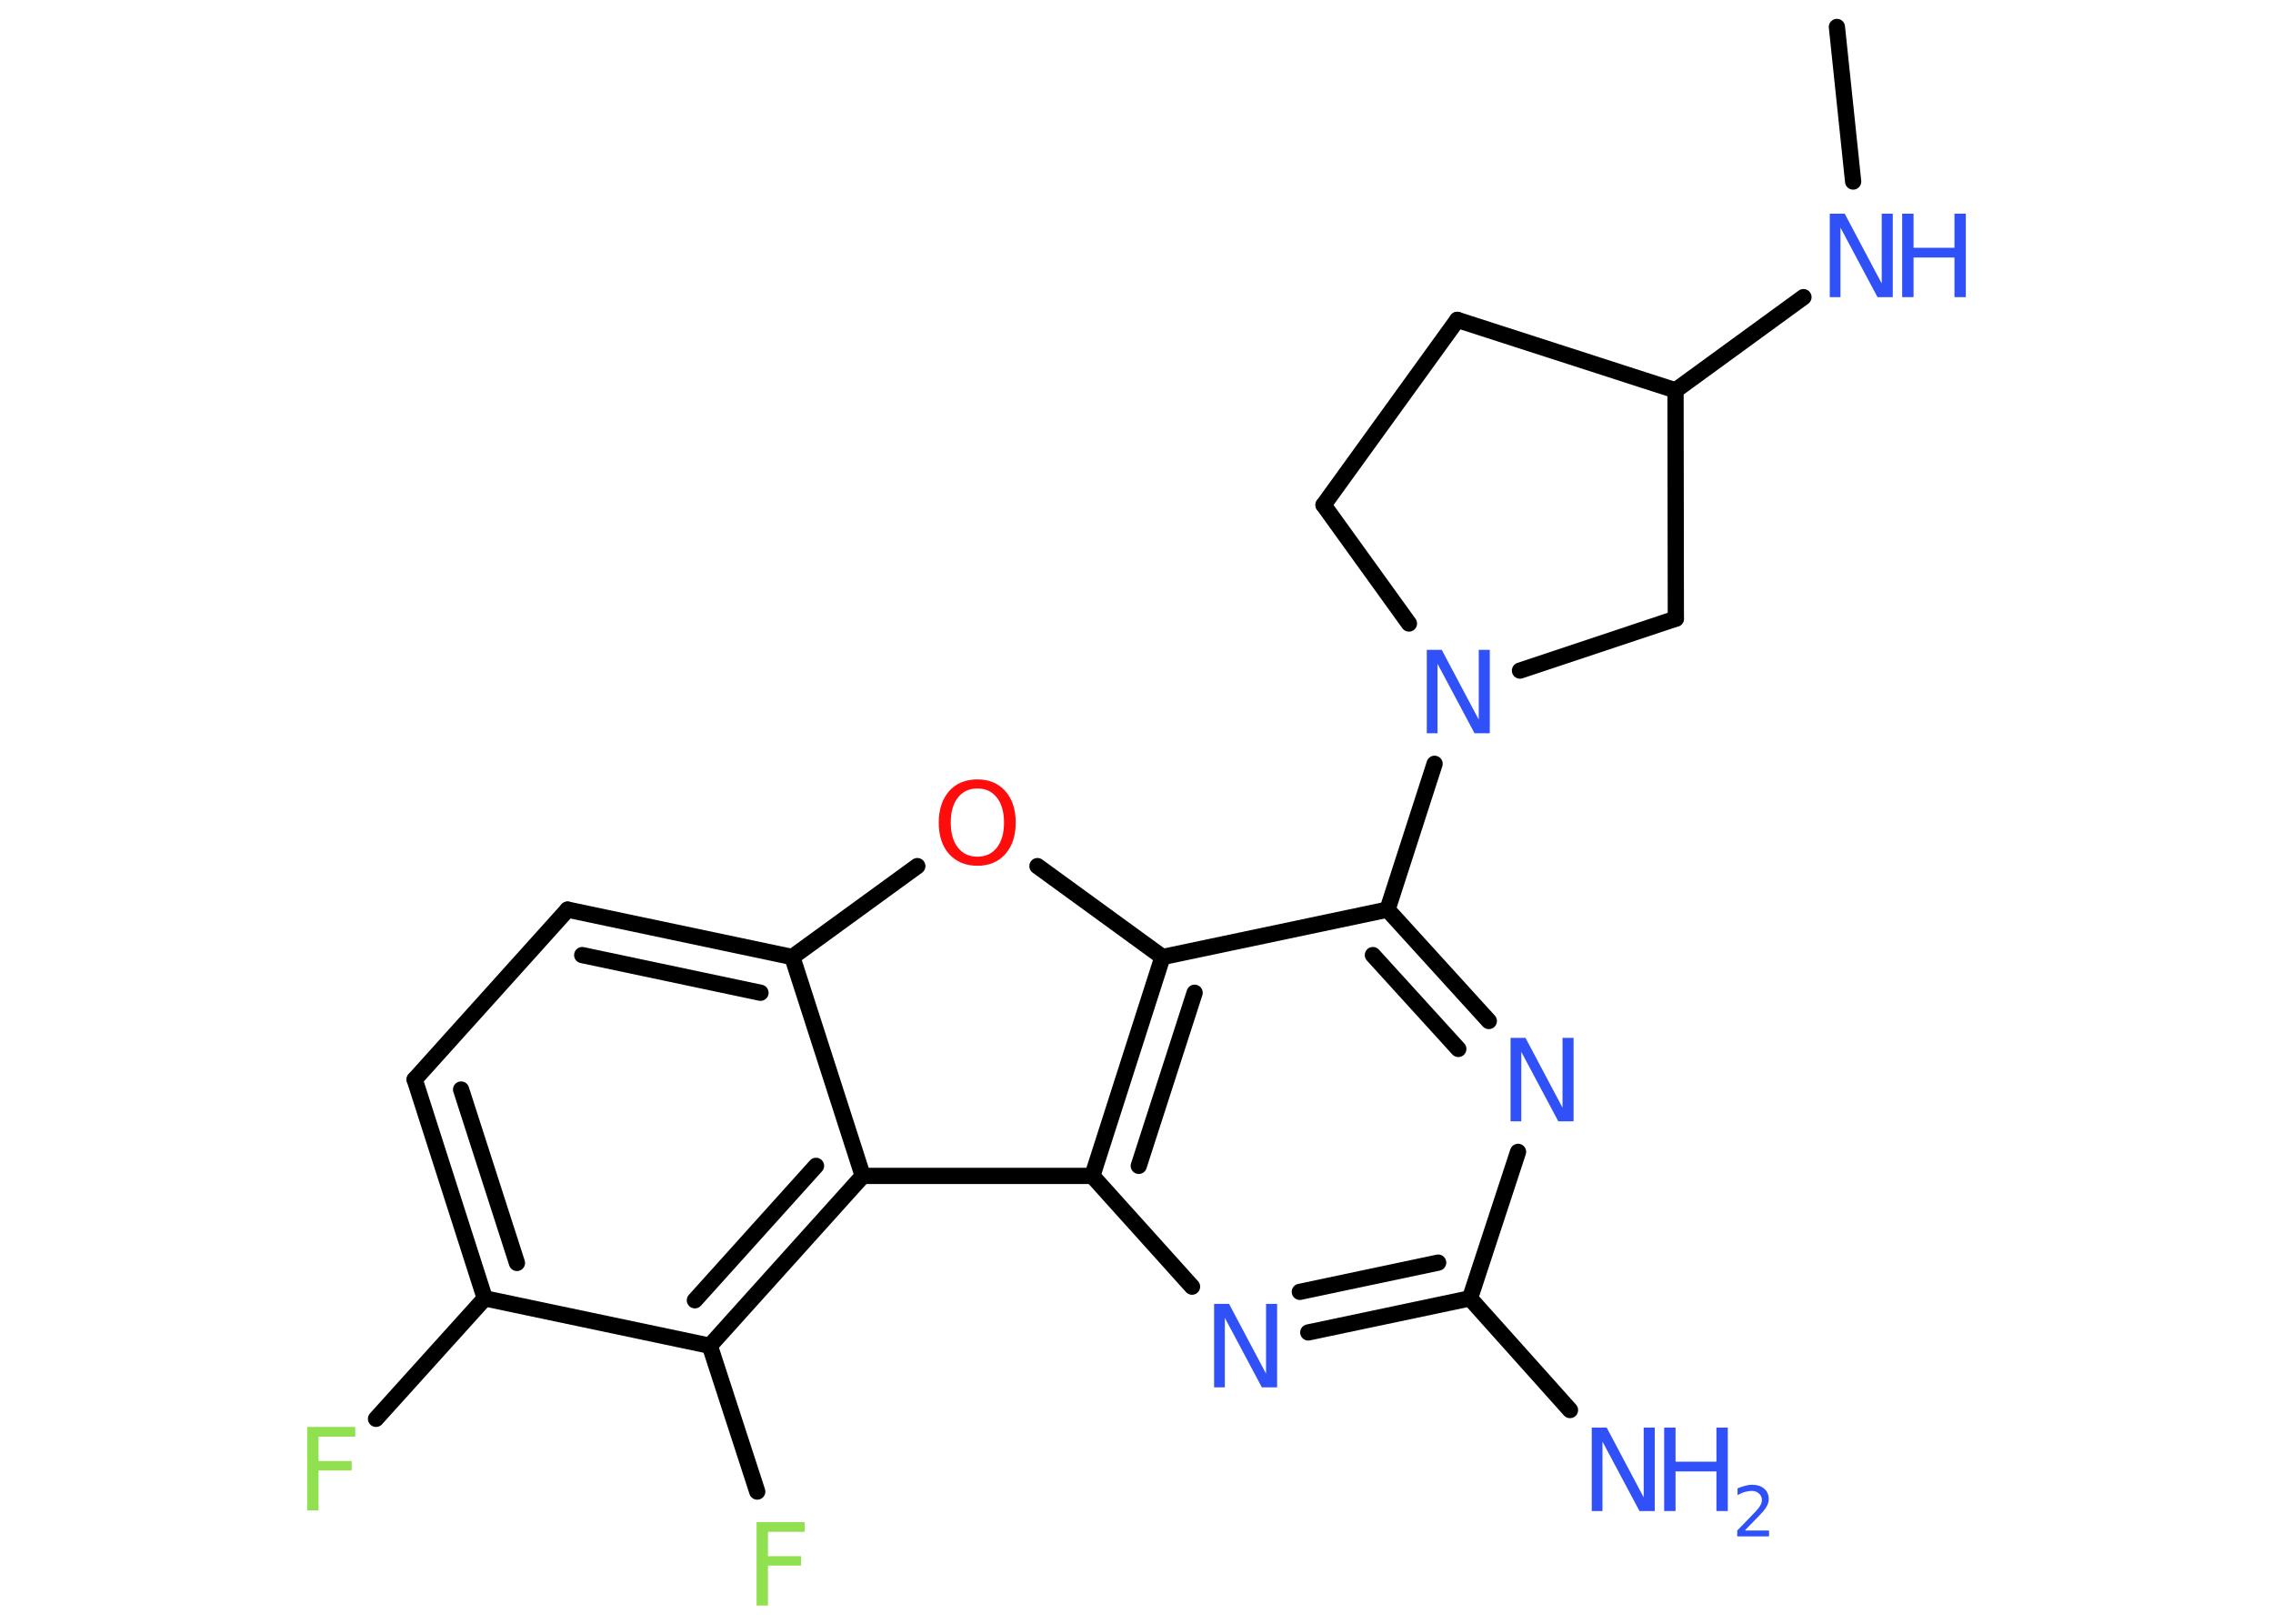 <?xml version='1.0' encoding='UTF-8'?>
<!DOCTYPE svg PUBLIC "-//W3C//DTD SVG 1.1//EN" "http://www.w3.org/Graphics/SVG/1.1/DTD/svg11.dtd">
<svg version='1.2' xmlns='http://www.w3.org/2000/svg' xmlns:xlink='http://www.w3.org/1999/xlink' width='70.0mm' height='50.0mm' viewBox='0 0 70.0 50.0'>
  <desc>Generated by the Chemistry Development Kit (http://github.com/cdk)</desc>
  <g stroke-linecap='round' stroke-linejoin='round' stroke='#000000' stroke-width='.5' fill='#3050F8'>
    <rect x='.0' y='.0' width='70.0' height='50.0' fill='#FFFFFF' stroke='none'/>
    <g id='mol1' class='mol'>
      <line id='mol1bnd1' class='bond' x1='56.57' y1='.83' x2='57.07' y2='5.59'/>
      <line id='mol1bnd2' class='bond' x1='55.54' y1='9.15' x2='51.6' y2='12.02'/>
      <line id='mol1bnd3' class='bond' x1='51.6' y1='12.02' x2='44.88' y2='9.85'/>
      <line id='mol1bnd4' class='bond' x1='44.88' y1='9.85' x2='40.76' y2='15.55'/>
      <line id='mol1bnd5' class='bond' x1='40.76' y1='15.55' x2='43.39' y2='19.2'/>
      <line id='mol1bnd6' class='bond' x1='44.18' y1='23.52' x2='42.73' y2='28.01'/>
      <g id='mol1bnd7' class='bond'>
        <line x1='45.85' y1='31.44' x2='42.73' y2='28.01'/>
        <line x1='44.91' y1='32.3' x2='42.28' y2='29.41'/>
      </g>
      <line id='mol1bnd8' class='bond' x1='46.75' y1='35.47' x2='45.27' y2='39.98'/>
      <line id='mol1bnd9' class='bond' x1='45.27' y1='39.98' x2='48.35' y2='43.42'/>
      <g id='mol1bnd10' class='bond'>
        <line x1='40.29' y1='41.03' x2='45.27' y2='39.98'/>
        <line x1='40.03' y1='39.78' x2='44.29' y2='38.88'/>
      </g>
      <line id='mol1bnd11' class='bond' x1='36.71' y1='39.62' x2='33.64' y2='36.21'/>
      <g id='mol1bnd12' class='bond'>
        <line x1='35.8' y1='29.47' x2='33.64' y2='36.21'/>
        <line x1='36.79' y1='30.57' x2='35.07' y2='35.9'/>
      </g>
      <line id='mol1bnd13' class='bond' x1='42.73' y1='28.01' x2='35.8' y2='29.47'/>
      <line id='mol1bnd14' class='bond' x1='35.8' y1='29.47' x2='31.95' y2='26.67'/>
      <line id='mol1bnd15' class='bond' x1='28.25' y1='26.67' x2='24.4' y2='29.47'/>
      <g id='mol1bnd16' class='bond'>
        <line x1='24.4' y1='29.47' x2='17.48' y2='28.01'/>
        <line x1='23.42' y1='30.57' x2='17.93' y2='29.41'/>
      </g>
      <line id='mol1bnd17' class='bond' x1='17.48' y1='28.01' x2='12.77' y2='33.24'/>
      <g id='mol1bnd18' class='bond'>
        <line x1='12.77' y1='33.24' x2='14.93' y2='39.98'/>
        <line x1='14.2' y1='33.55' x2='15.92' y2='38.89'/>
      </g>
      <line id='mol1bnd19' class='bond' x1='14.93' y1='39.98' x2='11.58' y2='43.69'/>
      <line id='mol1bnd20' class='bond' x1='14.93' y1='39.98' x2='21.86' y2='41.44'/>
      <line id='mol1bnd21' class='bond' x1='21.86' y1='41.44' x2='23.32' y2='45.93'/>
      <g id='mol1bnd22' class='bond'>
        <line x1='21.86' y1='41.44' x2='26.57' y2='36.21'/>
        <line x1='21.4' y1='40.04' x2='25.13' y2='35.9'/>
      </g>
      <line id='mol1bnd23' class='bond' x1='24.4' y1='29.47' x2='26.57' y2='36.21'/>
      <line id='mol1bnd24' class='bond' x1='33.64' y1='36.21' x2='26.57' y2='36.21'/>
      <line id='mol1bnd25' class='bond' x1='46.81' y1='20.65' x2='51.61' y2='19.05'/>
      <line id='mol1bnd26' class='bond' x1='51.6' y1='12.02' x2='51.61' y2='19.05'/>
      <g id='mol1atm2' class='atom'>
        <path d='M56.34 6.58h.47l1.14 2.15v-2.15h.34v2.57h-.47l-1.14 -2.14v2.14h-.33v-2.57z' stroke='none'/>
        <path d='M58.58 6.58h.35v1.05h1.26v-1.05h.35v2.57h-.35v-1.22h-1.26v1.22h-.35v-2.57z' stroke='none'/>
      </g>
      <path id='mol1atm6' class='atom' d='M43.93 20.01h.47l1.14 2.15v-2.15h.34v2.57h-.47l-1.14 -2.14v2.14h-.33v-2.57z' stroke='none'/>
      <path id='mol1atm8' class='atom' d='M46.51 31.96h.47l1.14 2.15v-2.15h.34v2.57h-.47l-1.14 -2.14v2.14h-.33v-2.57z' stroke='none'/>
      <g id='mol1atm10' class='atom'>
        <path d='M49.01 43.96h.47l1.14 2.15v-2.15h.34v2.57h-.47l-1.14 -2.14v2.14h-.33v-2.57z' stroke='none'/>
        <path d='M51.25 43.96h.35v1.05h1.26v-1.05h.35v2.57h-.35v-1.22h-1.26v1.22h-.35v-2.57z' stroke='none'/>
        <path d='M53.75 47.13h.73v.18h-.98v-.18q.12 -.12 .32 -.33q.2 -.21 .26 -.27q.1 -.11 .14 -.19q.04 -.08 .04 -.15q.0 -.12 -.09 -.2q-.09 -.08 -.22 -.08q-.1 .0 -.21 .03q-.11 .03 -.23 .1v-.21q.13 -.05 .24 -.08q.11 -.03 .2 -.03q.24 .0 .38 .12q.14 .12 .14 .32q.0 .09 -.04 .18q-.04 .09 -.13 .2q-.03 .03 -.16 .17q-.14 .14 -.39 .4z' stroke='none'/>
      </g>
      <path id='mol1atm11' class='atom' d='M37.38 40.15h.47l1.14 2.15v-2.15h.34v2.57h-.47l-1.14 -2.14v2.14h-.33v-2.57z' stroke='none'/>
      <path id='mol1atm14' class='atom' d='M30.1 24.28q-.38 .0 -.6 .28q-.22 .28 -.22 .77q.0 .49 .22 .77q.22 .28 .6 .28q.38 .0 .6 -.28q.22 -.28 .22 -.77q.0 -.49 -.22 -.77q-.22 -.28 -.6 -.28zM30.1 24.0q.54 .0 .86 .36q.32 .36 .32 .97q.0 .61 -.32 .97q-.32 .36 -.86 .36q-.54 .0 -.87 -.36q-.32 -.36 -.32 -.97q.0 -.6 .32 -.97q.32 -.36 .87 -.36z' stroke='none' fill='#FF0D0D'/>
      <path id='mol1atm19' class='atom' d='M9.47 43.94h1.47v.3h-1.13v.75h1.02v.29h-1.02v1.23h-.35v-2.57z' stroke='none' fill='#90E050'/>
      <path id='mol1atm21' class='atom' d='M23.31 46.87h1.47v.3h-1.13v.75h1.02v.29h-1.02v1.23h-.35v-2.57z' stroke='none' fill='#90E050'/>
    </g>
  </g>
</svg>

